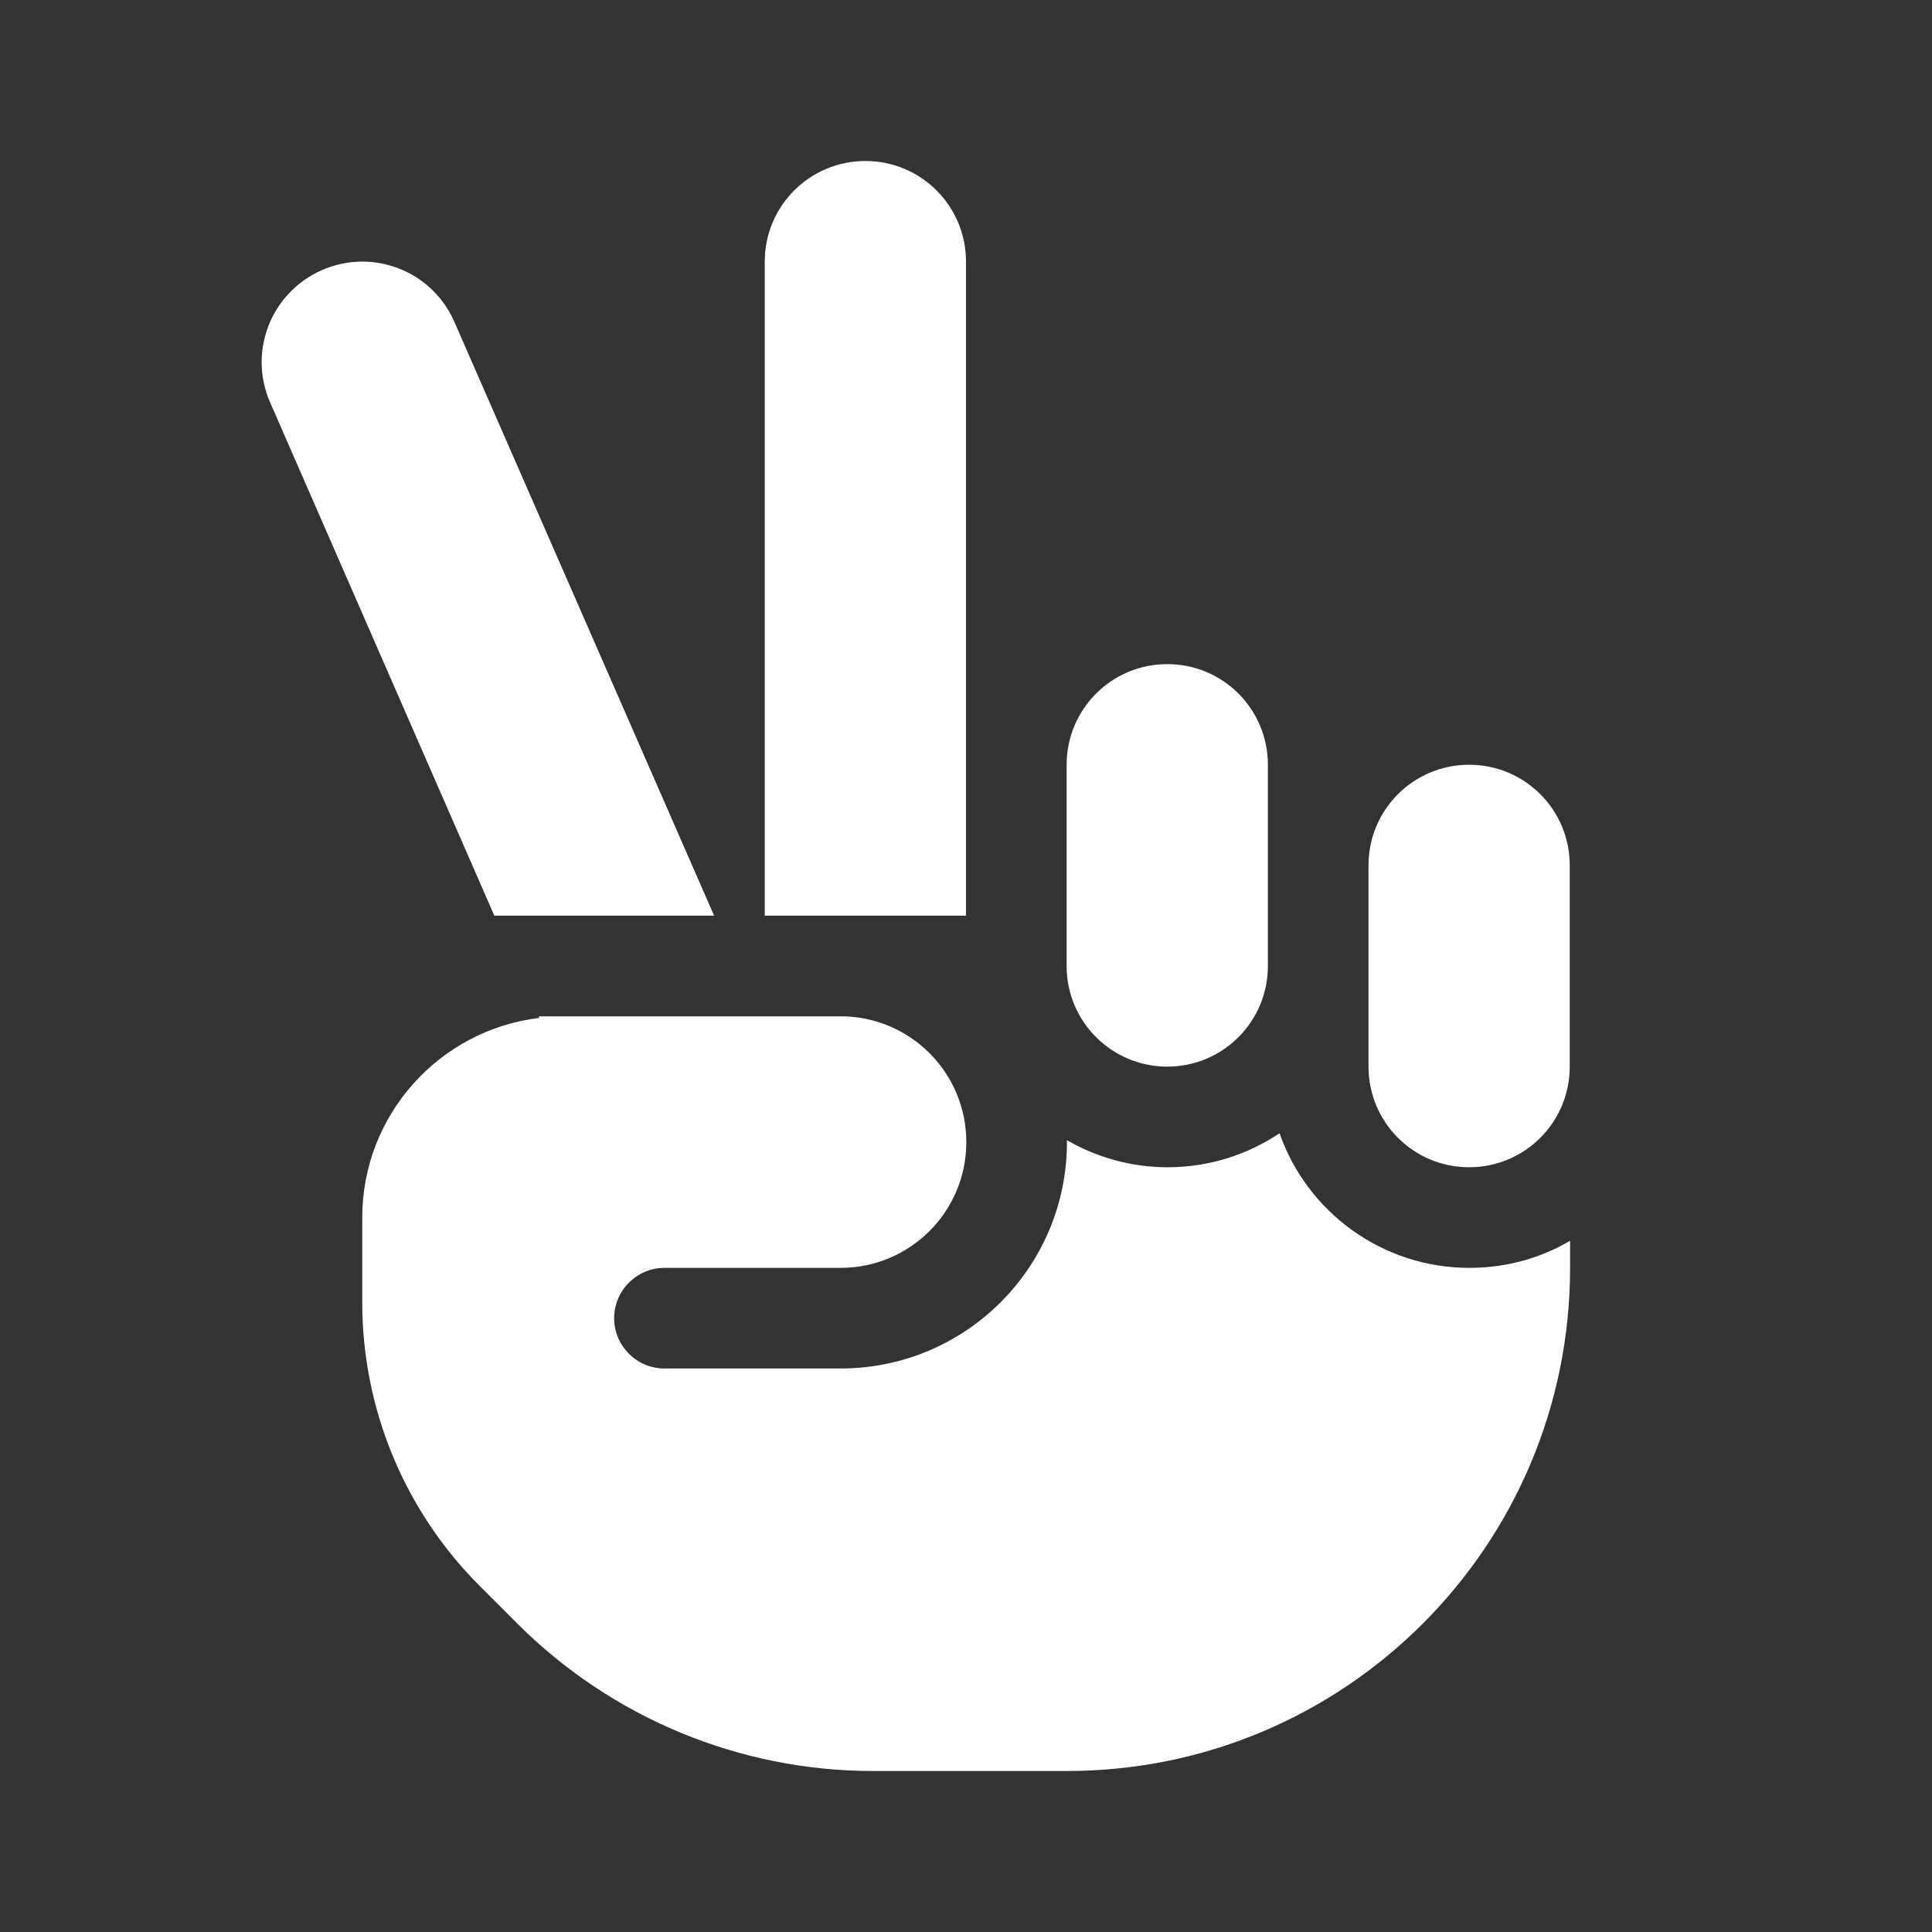 <svg width="24" height="24" viewBox="0 0 24 24" fill="none" xmlns="http://www.w3.org/2000/svg">
<rect x="0" y="0" width="24" height="24" fill="#333333" stroke="none"/>
<path d="M10.75 2C11.442 2 12 2.559 12 3.25V11.375H9.5V3.25C9.5 2.559 10.059 2 10.75 2ZM14.5 8.25C15.192 8.25 15.75 8.809 15.75 9.5V12C15.75 12.691 15.192 13.25 14.5 13.25C13.809 13.25 13.25 12.691 13.25 12V9.5C13.25 8.809 13.809 8.25 14.5 8.25ZM17 10.75C17 10.059 17.559 9.5 18.25 9.5C18.942 9.5 19.5 10.059 19.5 10.75V13.25C19.5 13.941 18.942 14.5 18.25 14.5C17.559 14.5 17 13.941 17 13.25V10.75ZM5.645 4L8.871 11.375H6.141L3.356 5C3.078 4.367 3.367 3.633 4 3.355C4.633 3.078 5.371 3.367 5.645 4ZM6.699 12.645L6.692 12.625H9.422H10.442C11.305 12.625 12.004 13.324 12.004 14.188C12.004 15.051 11.305 15.75 10.442 15.75H8.254C7.91 15.75 7.629 16.031 7.629 16.375C7.629 16.719 7.91 17 8.254 17H10.442C11.996 17 13.254 15.742 13.254 14.188V14.164C13.621 14.375 14.047 14.5 14.504 14.5C15.02 14.5 15.496 14.344 15.895 14.078C16.235 15.051 17.164 15.75 18.254 15.75C18.711 15.75 19.137 15.629 19.504 15.414V15.75C19.504 19.203 16.707 22 13.254 22H10.844C9.188 22 7.598 21.34 6.426 20.168L5.973 19.715C5.027 18.777 4.5 17.504 4.5 16.18V15.125C4.5 13.848 5.461 12.793 6.699 12.645Z" fill="white"/>
</svg>
